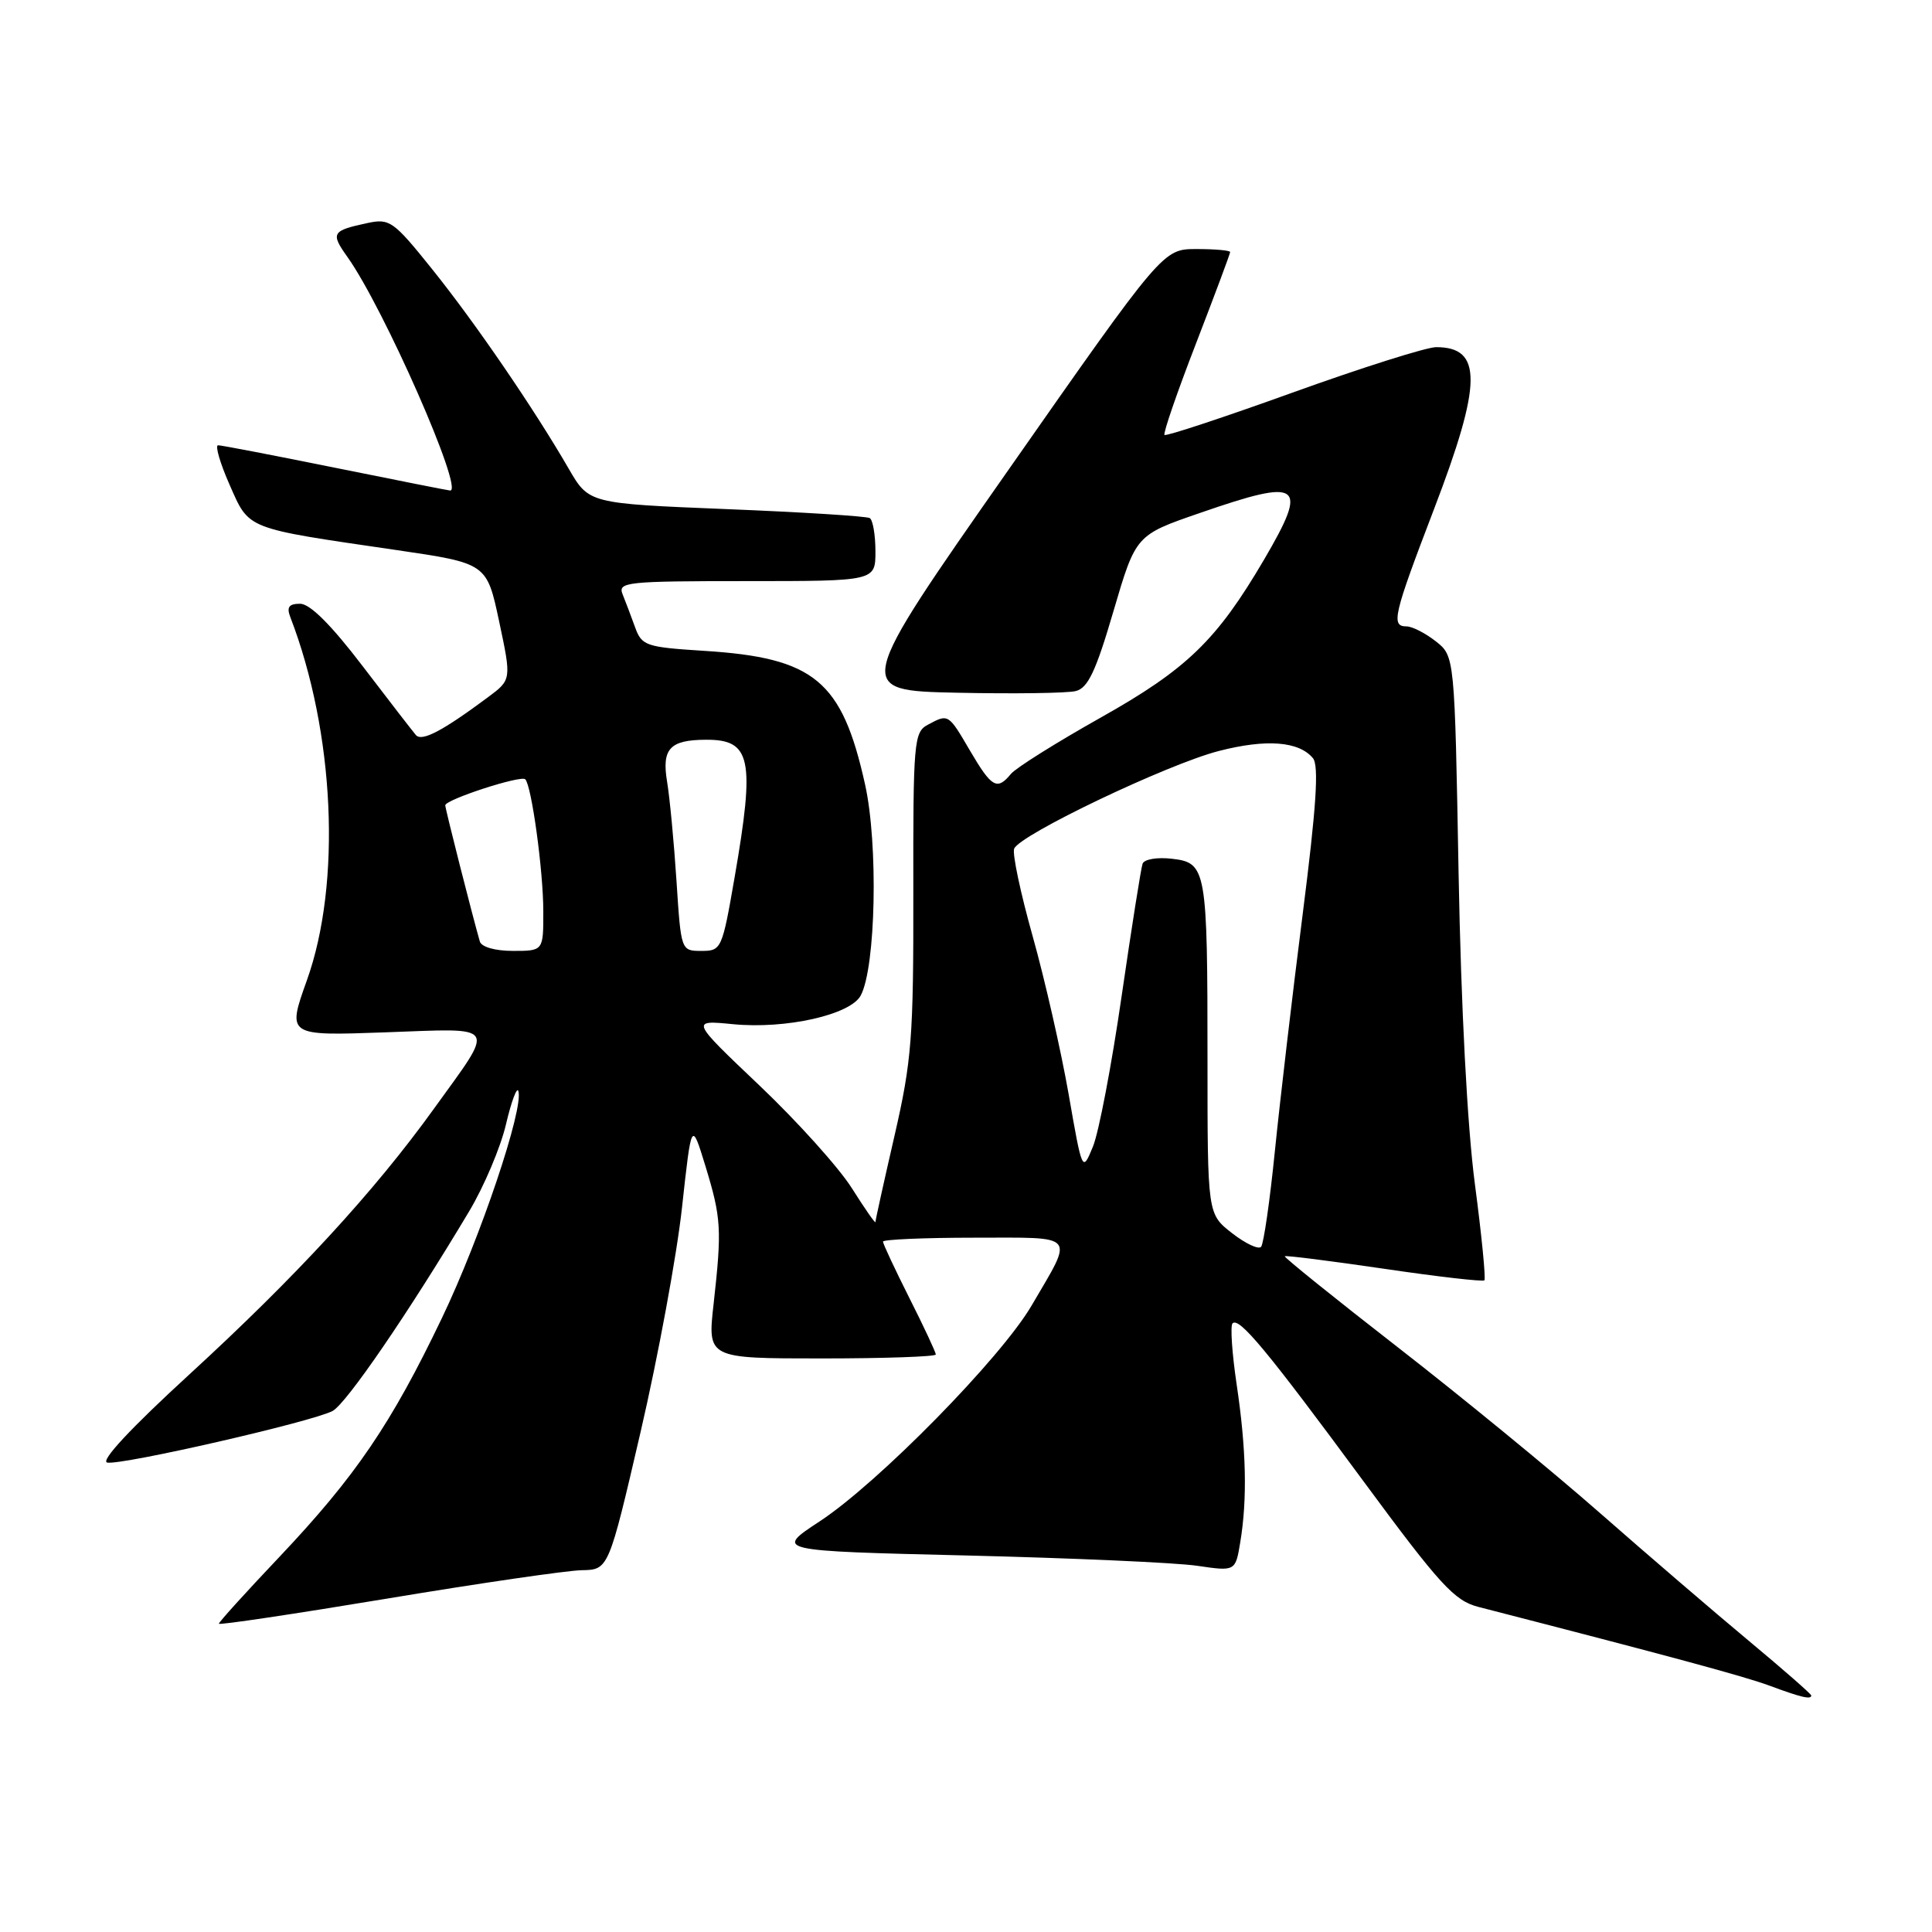<?xml version="1.0" encoding="UTF-8" standalone="no"?>
<!DOCTYPE svg PUBLIC "-//W3C//DTD SVG 1.1//EN" "http://www.w3.org/Graphics/SVG/1.1/DTD/svg11.dtd" >
<svg xmlns="http://www.w3.org/2000/svg" xmlns:xlink="http://www.w3.org/1999/xlink" version="1.1" viewBox="0 0 256 256">
 <g >
 <path fill="currentColor"
d=" M 240.00 224.66 C 240.00 224.47 236.29 221.22 231.75 217.44 C 227.21 213.66 218.32 206.03 212.00 200.48 C 205.68 194.93 193.63 185.06 185.24 178.54 C 176.85 172.02 170.10 166.58 170.24 166.46 C 170.38 166.33 176.31 167.08 183.41 168.12 C 190.51 169.17 196.48 169.85 196.69 169.65 C 196.89 169.44 196.33 163.70 195.43 156.89 C 194.42 149.22 193.60 133.54 193.27 115.72 C 192.75 86.94 192.75 86.94 190.24 84.97 C 188.86 83.89 187.12 83.00 186.37 83.00 C 184.28 83.00 184.63 81.53 190.00 67.50 C 196.40 50.79 196.46 46.00 190.30 46.00 C 189.03 46.00 180.49 48.70 171.33 52.00 C 162.17 55.30 154.50 57.84 154.30 57.63 C 154.10 57.43 155.97 51.99 158.47 45.53 C 160.96 39.08 163.00 33.62 163.00 33.40 C 163.00 33.18 161.00 33.00 158.55 33.00 C 154.10 33.00 154.10 33.00 133.63 62.25 C 113.16 91.50 113.16 91.50 126.83 91.79 C 134.35 91.95 141.42 91.85 142.54 91.57 C 144.16 91.17 145.21 88.95 147.54 80.98 C 150.50 70.90 150.50 70.90 159.00 67.97 C 172.48 63.30 173.44 64.00 167.49 74.16 C 161.22 84.84 157.28 88.66 145.84 95.09 C 139.97 98.39 134.63 101.74 133.96 102.54 C 132.12 104.77 131.41 104.37 128.55 99.50 C 125.65 94.54 125.68 94.56 122.93 96.04 C 121.10 97.01 120.99 98.31 121.02 118.29 C 121.05 137.47 120.81 140.55 118.53 150.48 C 117.14 156.52 116.00 161.67 116.00 161.93 C 116.00 162.18 114.60 160.17 112.88 157.45 C 111.17 154.73 105.65 148.60 100.63 143.83 C 91.50 135.16 91.50 135.16 97.13 135.71 C 104.12 136.39 112.68 134.47 114.05 131.91 C 116.05 128.17 116.39 111.84 114.62 103.92 C 111.57 90.18 107.92 87.16 93.30 86.24 C 85.57 85.75 85.04 85.57 84.15 83.11 C 83.63 81.68 82.89 79.71 82.50 78.75 C 81.84 77.12 83.00 77.00 98.89 77.00 C 116.00 77.00 116.00 77.00 116.00 73.06 C 116.00 70.89 115.66 68.91 115.25 68.65 C 114.83 68.40 106.29 67.86 96.26 67.46 C 78.03 66.72 78.03 66.72 75.36 62.11 C 70.76 54.16 62.97 42.77 57.28 35.69 C 52.13 29.27 51.64 28.92 48.66 29.56 C 43.96 30.57 43.78 30.88 46.05 34.07 C 50.84 40.80 61.49 65.00 59.66 65.00 C 59.47 65.00 52.65 63.65 44.50 62.00 C 36.35 60.35 29.33 59.00 28.90 59.00 C 28.47 59.00 29.15 61.35 30.42 64.23 C 33.07 70.22 32.35 69.94 52.50 72.88 C 64.50 74.64 64.50 74.64 66.14 82.35 C 67.78 90.07 67.78 90.07 64.64 92.40 C 58.63 96.87 55.90 98.30 55.11 97.40 C 54.68 96.90 51.50 92.79 48.04 88.25 C 43.89 82.81 41.08 80.00 39.77 80.00 C 38.29 80.00 37.96 80.44 38.46 81.75 C 44.35 97.02 45.27 117.02 40.67 129.88 C 38.03 137.26 38.03 137.26 51.06 136.79 C 66.19 136.25 65.72 135.50 57.47 146.95 C 49.58 157.91 39.20 169.18 25.09 182.12 C 17.32 189.24 13.25 193.61 14.21 193.80 C 16.13 194.17 41.42 188.38 44.07 186.96 C 45.90 185.98 54.16 173.91 62.17 160.50 C 64.14 157.20 66.33 152.03 67.04 149.00 C 67.75 145.97 68.49 143.98 68.68 144.56 C 69.44 146.82 63.66 164.00 58.56 174.64 C 51.82 188.72 47.10 195.64 37.03 206.29 C 32.61 210.95 29.00 214.94 29.00 215.15 C 29.00 215.36 39.01 213.86 51.25 211.83 C 63.49 209.79 75.11 208.10 77.07 208.06 C 80.64 208.00 80.64 208.00 84.88 189.75 C 87.21 179.71 89.68 166.32 90.37 160.00 C 91.63 148.50 91.63 148.50 93.47 154.50 C 95.58 161.40 95.66 162.87 94.56 172.75 C 93.74 180.00 93.74 180.00 108.87 180.00 C 117.19 180.00 124.00 179.76 124.00 179.48 C 124.00 179.19 122.43 175.82 120.50 172.00 C 118.58 168.18 117.00 164.81 117.00 164.52 C 117.00 164.24 122.45 164.00 129.11 164.00 C 142.89 164.00 142.33 163.34 136.70 172.98 C 132.65 179.92 116.35 196.52 108.58 201.61 C 102.66 205.50 102.66 205.50 128.08 206.11 C 142.06 206.45 155.80 207.06 158.60 207.47 C 163.70 208.22 163.70 208.22 164.34 204.36 C 165.29 198.64 165.14 192.00 163.87 183.50 C 163.25 179.33 163.00 175.66 163.32 175.35 C 164.19 174.48 167.89 178.94 180.65 196.25 C 190.78 209.99 192.72 212.11 195.88 212.92 C 221.67 219.56 231.14 222.13 234.50 223.37 C 238.67 224.92 240.00 225.23 240.00 224.66 Z  M 163.24 163.39 C 160.00 160.86 160.00 160.86 160.00 140.55 C 160.00 115.09 159.86 114.32 155.29 113.79 C 153.36 113.56 151.62 113.85 151.40 114.44 C 151.19 115.02 149.94 122.92 148.62 132.00 C 147.31 141.07 145.60 150.04 144.82 151.93 C 143.41 155.36 143.41 155.36 141.59 144.93 C 140.58 139.19 138.45 129.81 136.84 124.08 C 135.23 118.36 134.12 113.12 134.38 112.46 C 135.08 110.62 154.70 101.26 161.50 99.51 C 167.79 97.89 172.11 98.22 173.97 100.46 C 174.78 101.44 174.43 106.86 172.61 121.15 C 171.25 131.79 169.60 145.90 168.93 152.50 C 168.27 159.10 167.44 164.82 167.10 165.21 C 166.76 165.60 165.02 164.78 163.24 163.39 Z  M 63.58 124.75 C 62.52 121.05 59.00 107.18 59.00 106.71 C 59.00 105.95 69.02 102.69 69.60 103.26 C 70.44 104.11 71.99 115.40 71.99 120.75 C 72.00 126.00 72.00 126.00 67.97 126.00 C 65.60 126.00 63.79 125.48 63.58 124.75 Z  M 89.64 116.75 C 89.31 111.66 88.75 105.76 88.40 103.63 C 87.66 99.21 88.74 98.04 93.55 98.02 C 99.53 97.99 100.06 100.54 97.34 116.25 C 95.69 125.77 95.59 126.00 92.95 126.00 C 90.24 126.00 90.24 125.99 89.64 116.75 Z "/>
</g>
</svg>